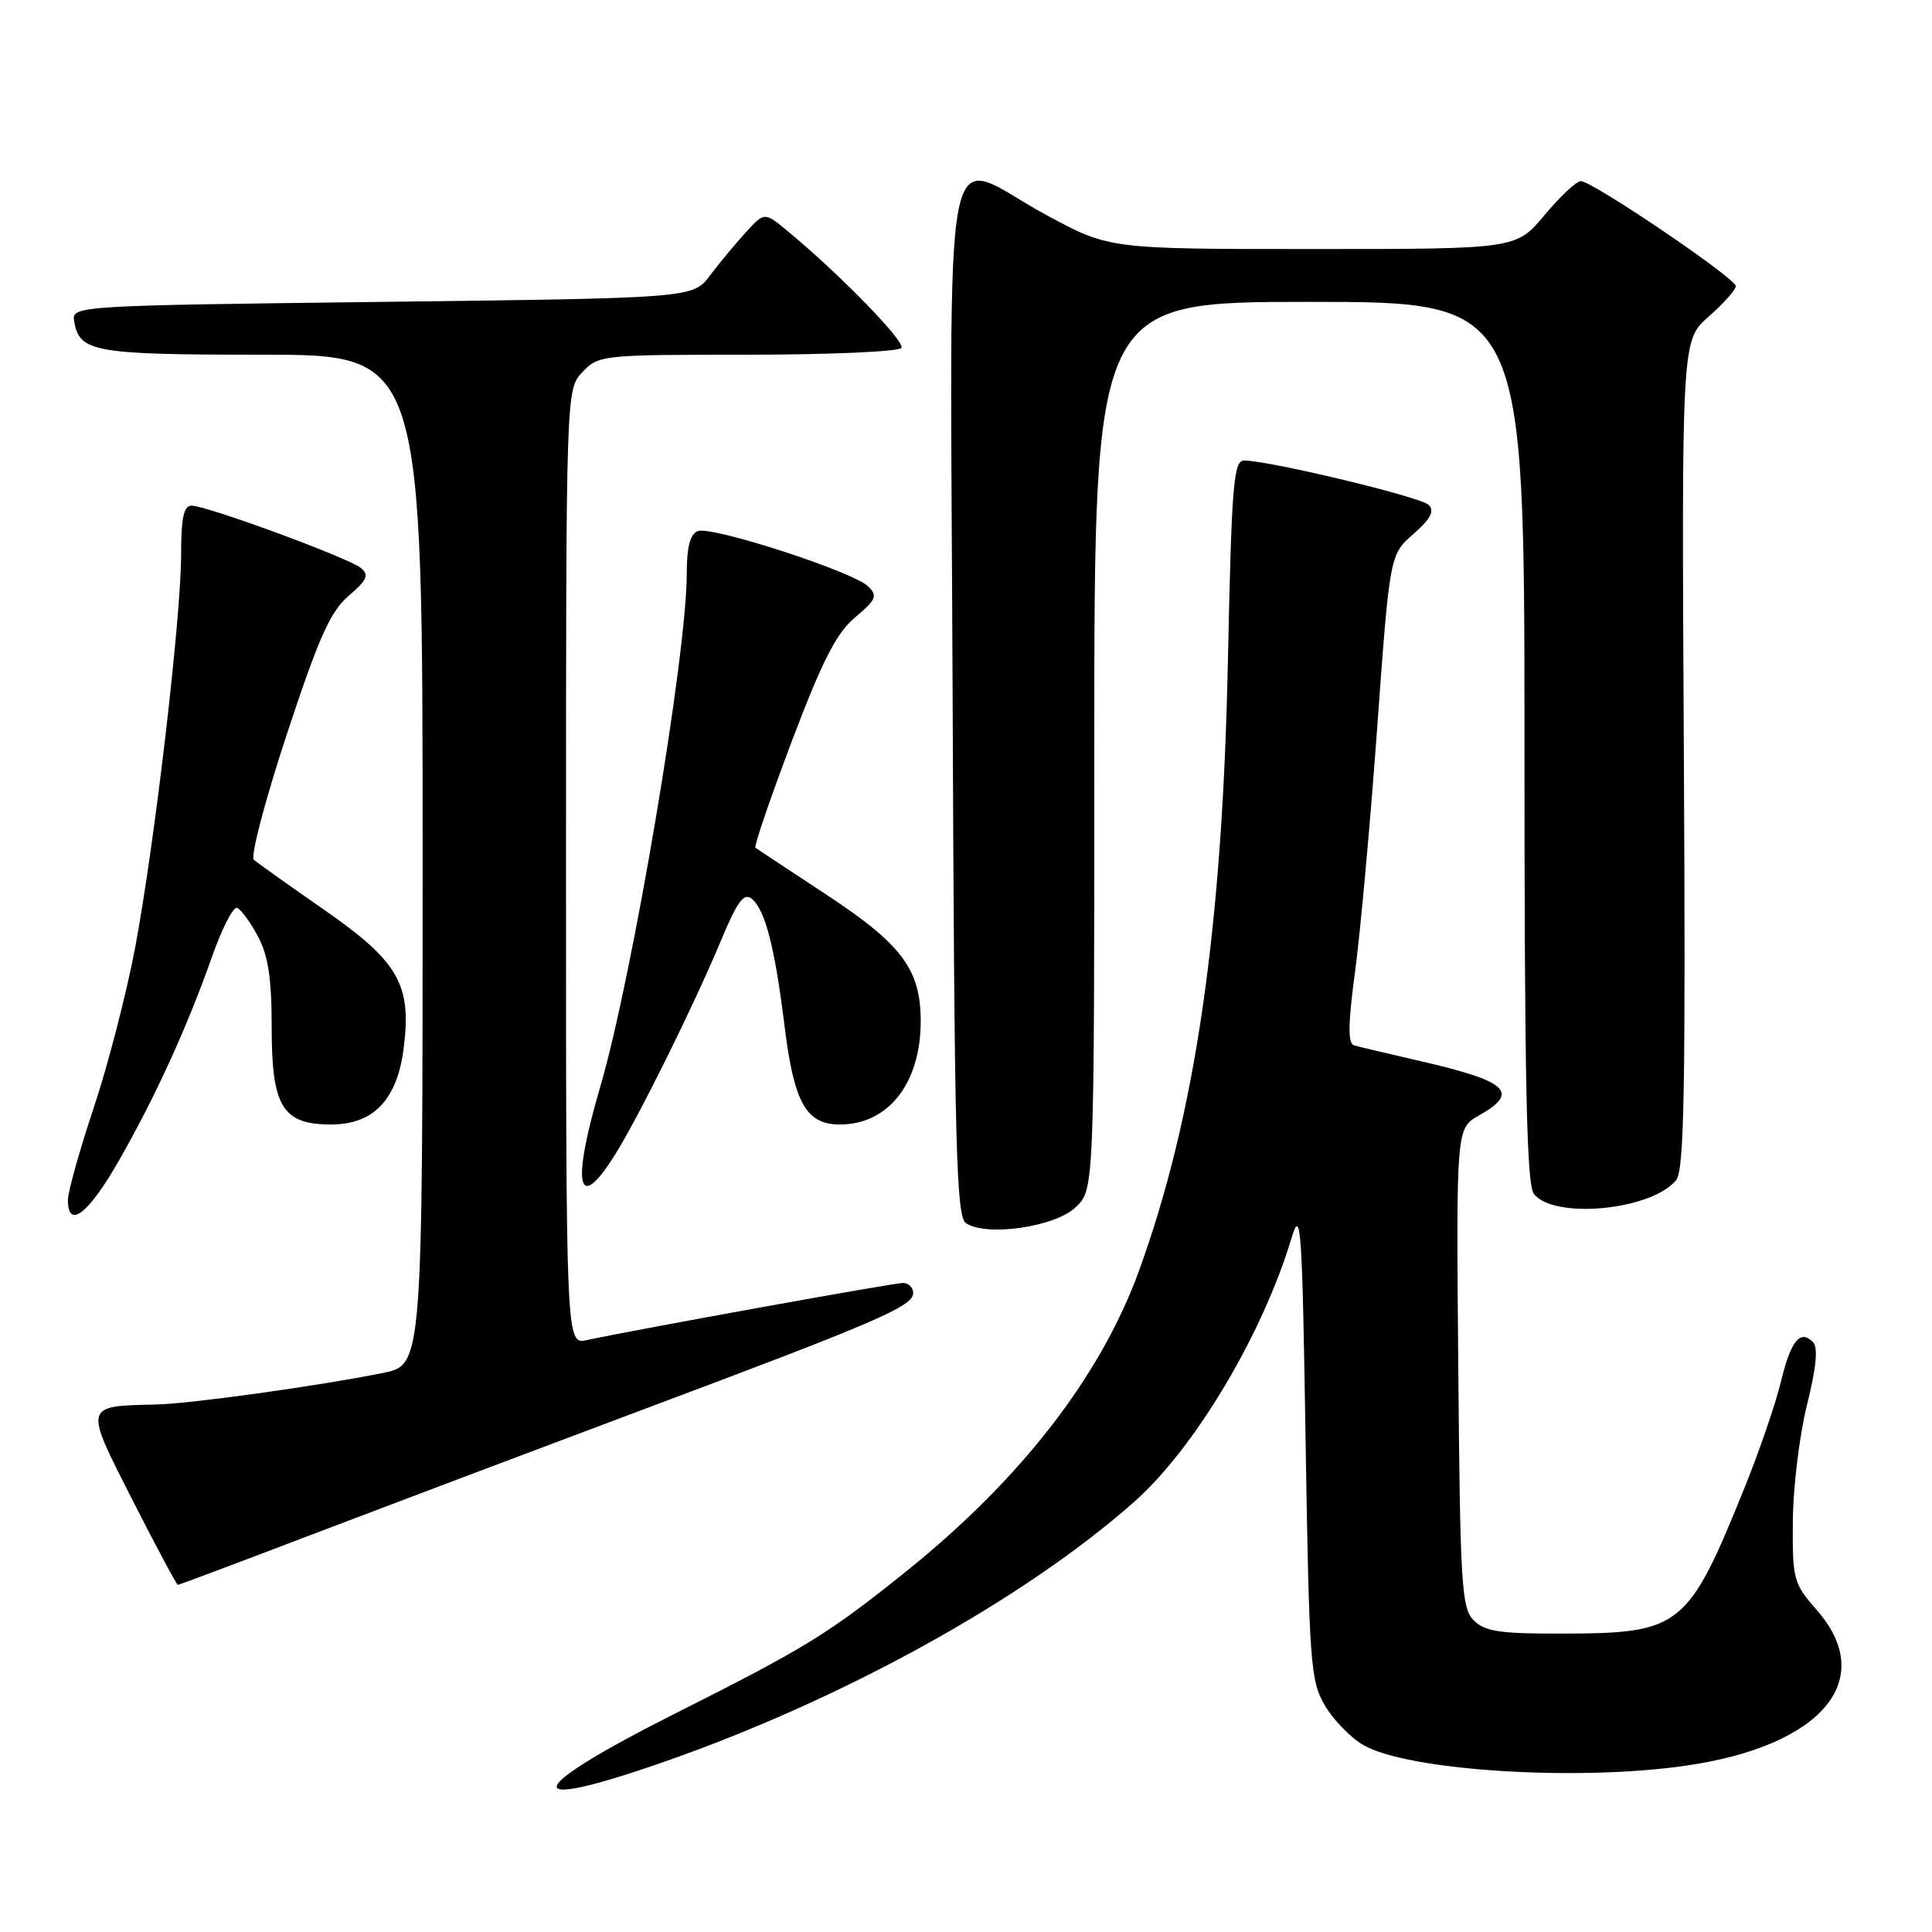 <?xml version="1.0" encoding="UTF-8" standalone="no"?>
<!DOCTYPE svg PUBLIC "-//W3C//DTD SVG 1.1//EN" "http://www.w3.org/Graphics/SVG/1.1/DTD/svg11.dtd" >
<svg xmlns="http://www.w3.org/2000/svg" xmlns:xlink="http://www.w3.org/1999/xlink" version="1.1" viewBox="0 0 256 256">
 <g >
 <path fill="currentColor"
d=" M 87.83 233.51 C 111.66 225.21 135.66 211.95 150.30 198.99 C 158.31 191.90 167.31 176.80 171.15 164.00 C 172.37 159.93 172.55 162.52 173.00 191.00 C 173.47 220.38 173.64 222.73 175.54 225.96 C 176.65 227.87 178.95 230.24 180.64 231.22 C 186.45 234.62 208.92 236.06 223.39 233.96 C 241.42 231.36 248.82 222.57 240.75 213.36 C 237.64 209.82 237.50 209.30 237.56 201.58 C 237.59 197.13 238.43 190.20 239.43 186.18 C 240.69 181.11 240.93 178.53 240.21 177.81 C 238.52 176.12 237.28 177.68 235.97 183.13 C 235.29 185.95 233.17 192.14 231.26 196.88 C 223.70 215.64 222.76 216.41 207.29 216.46 C 198.80 216.49 196.78 216.20 195.29 214.72 C 193.66 213.09 193.48 210.14 193.23 181.22 C 192.95 149.50 192.95 149.50 195.98 147.80 C 201.43 144.72 199.83 143.27 188.00 140.55 C 183.88 139.61 180.00 138.69 179.39 138.50 C 178.59 138.26 178.63 135.60 179.54 128.84 C 180.24 123.70 181.56 109.15 182.48 96.50 C 184.15 73.50 184.15 73.50 187.28 70.76 C 189.58 68.74 190.12 67.72 189.30 66.90 C 188.25 65.85 168.41 61.08 164.88 61.02 C 163.45 61.00 163.20 63.99 162.70 87.75 C 161.96 123.37 158.35 148.00 150.88 168.50 C 145.81 182.38 135.28 195.98 120.17 208.14 C 109.81 216.47 106.76 218.35 89.58 226.99 C 69.21 237.24 68.40 240.28 87.83 233.51 Z  M 41.18 203.39 C 50.71 199.76 70.42 192.32 85.00 186.85 C 116.28 175.13 121.00 173.10 121.00 171.33 C 121.00 170.60 120.38 170.00 119.63 170.00 C 118.40 170.00 84.54 176.12 77.75 177.57 C 75.00 178.16 75.00 178.16 75.00 114.89 C 75.00 51.63 75.00 51.63 77.17 49.31 C 79.30 47.05 79.75 47.00 99.12 47.00 C 109.99 47.00 119.13 46.59 119.44 46.10 C 119.96 45.25 111.36 36.42 104.40 30.65 C 101.30 28.08 101.30 28.08 98.82 30.79 C 97.46 32.28 95.32 34.85 94.08 36.50 C 91.82 39.50 91.82 39.50 50.66 40.00 C 10.20 40.49 9.51 40.53 9.82 42.50 C 10.48 46.66 12.35 47.00 34.69 47.00 C 56.00 47.00 56.00 47.00 56.00 113.93 C 56.00 180.86 56.00 180.86 50.75 181.92 C 42.25 183.64 25.35 185.99 20.76 186.10 C 11.04 186.33 11.11 186.07 17.55 198.76 C 20.70 204.94 23.40 210.00 23.57 210.00 C 23.73 210.00 31.66 207.03 41.18 203.39 Z  M 142.51 159.99 C 145.00 157.65 145.00 157.65 145.00 98.83 C 145.00 40.00 145.00 40.00 173.50 40.00 C 202.00 40.00 202.00 40.00 202.00 98.31 C 202.00 143.44 202.28 156.98 203.25 158.20 C 205.93 161.61 218.79 160.37 222.09 156.39 C 223.17 155.09 223.36 144.46 223.12 99.94 C 222.82 45.10 222.82 45.10 226.41 41.95 C 228.38 40.21 230.00 38.40 230.00 37.91 C 230.00 36.87 211.00 24.00 209.47 24.00 C 208.89 24.00 206.73 26.02 204.66 28.50 C 200.90 33.00 200.90 33.00 173.94 33.00 C 146.98 33.00 146.98 33.00 138.66 28.50 C 124.44 20.81 125.92 13.20 126.23 92.54 C 126.46 152.14 126.70 161.20 128.00 162.08 C 130.69 163.89 139.75 162.59 142.51 159.99 Z  M 15.78 153.75 C 20.62 145.26 24.77 136.18 28.10 126.75 C 29.41 123.03 30.90 120.13 31.40 120.30 C 31.91 120.47 33.15 122.15 34.16 124.04 C 35.55 126.62 36.00 129.63 36.00 136.23 C 36.00 146.65 37.45 149.00 43.85 149.00 C 49.52 149.00 52.64 145.71 53.50 138.82 C 54.55 130.41 52.80 127.39 42.86 120.49 C 38.26 117.29 34.11 114.34 33.64 113.93 C 33.16 113.51 35.12 106.05 37.99 97.34 C 42.23 84.48 43.77 81.02 46.20 78.95 C 48.65 76.86 48.94 76.19 47.82 75.26 C 46.21 73.93 27.40 67.00 25.38 67.00 C 24.35 67.00 24.00 68.63 24.00 73.41 C 24.00 81.82 20.52 111.58 17.92 125.50 C 16.78 131.55 14.31 141.12 12.43 146.76 C 10.54 152.41 9.00 157.92 9.00 159.01 C 9.00 162.97 11.73 160.85 15.78 153.75 Z  M 81.39 153.17 C 84.52 148.22 91.89 133.35 95.48 124.75 C 97.73 119.36 98.57 118.23 99.64 119.12 C 101.39 120.57 102.67 125.54 103.95 135.91 C 105.21 146.15 106.81 149.00 111.30 149.00 C 117.72 149.00 122.00 143.52 122.00 135.30 C 121.99 128.43 119.50 125.11 109.34 118.44 C 104.48 115.24 100.32 112.50 100.10 112.33 C 99.88 112.17 102.04 105.84 104.90 98.27 C 108.97 87.52 110.81 83.91 113.30 81.81 C 116.13 79.43 116.32 78.94 115.00 77.67 C 112.96 75.72 94.29 69.67 92.47 70.37 C 91.45 70.77 91.00 72.47 91.00 76.00 C 91.00 86.81 83.81 129.42 79.53 144.03 C 75.71 157.03 76.50 160.92 81.39 153.17 Z "/>
</g>
</svg>